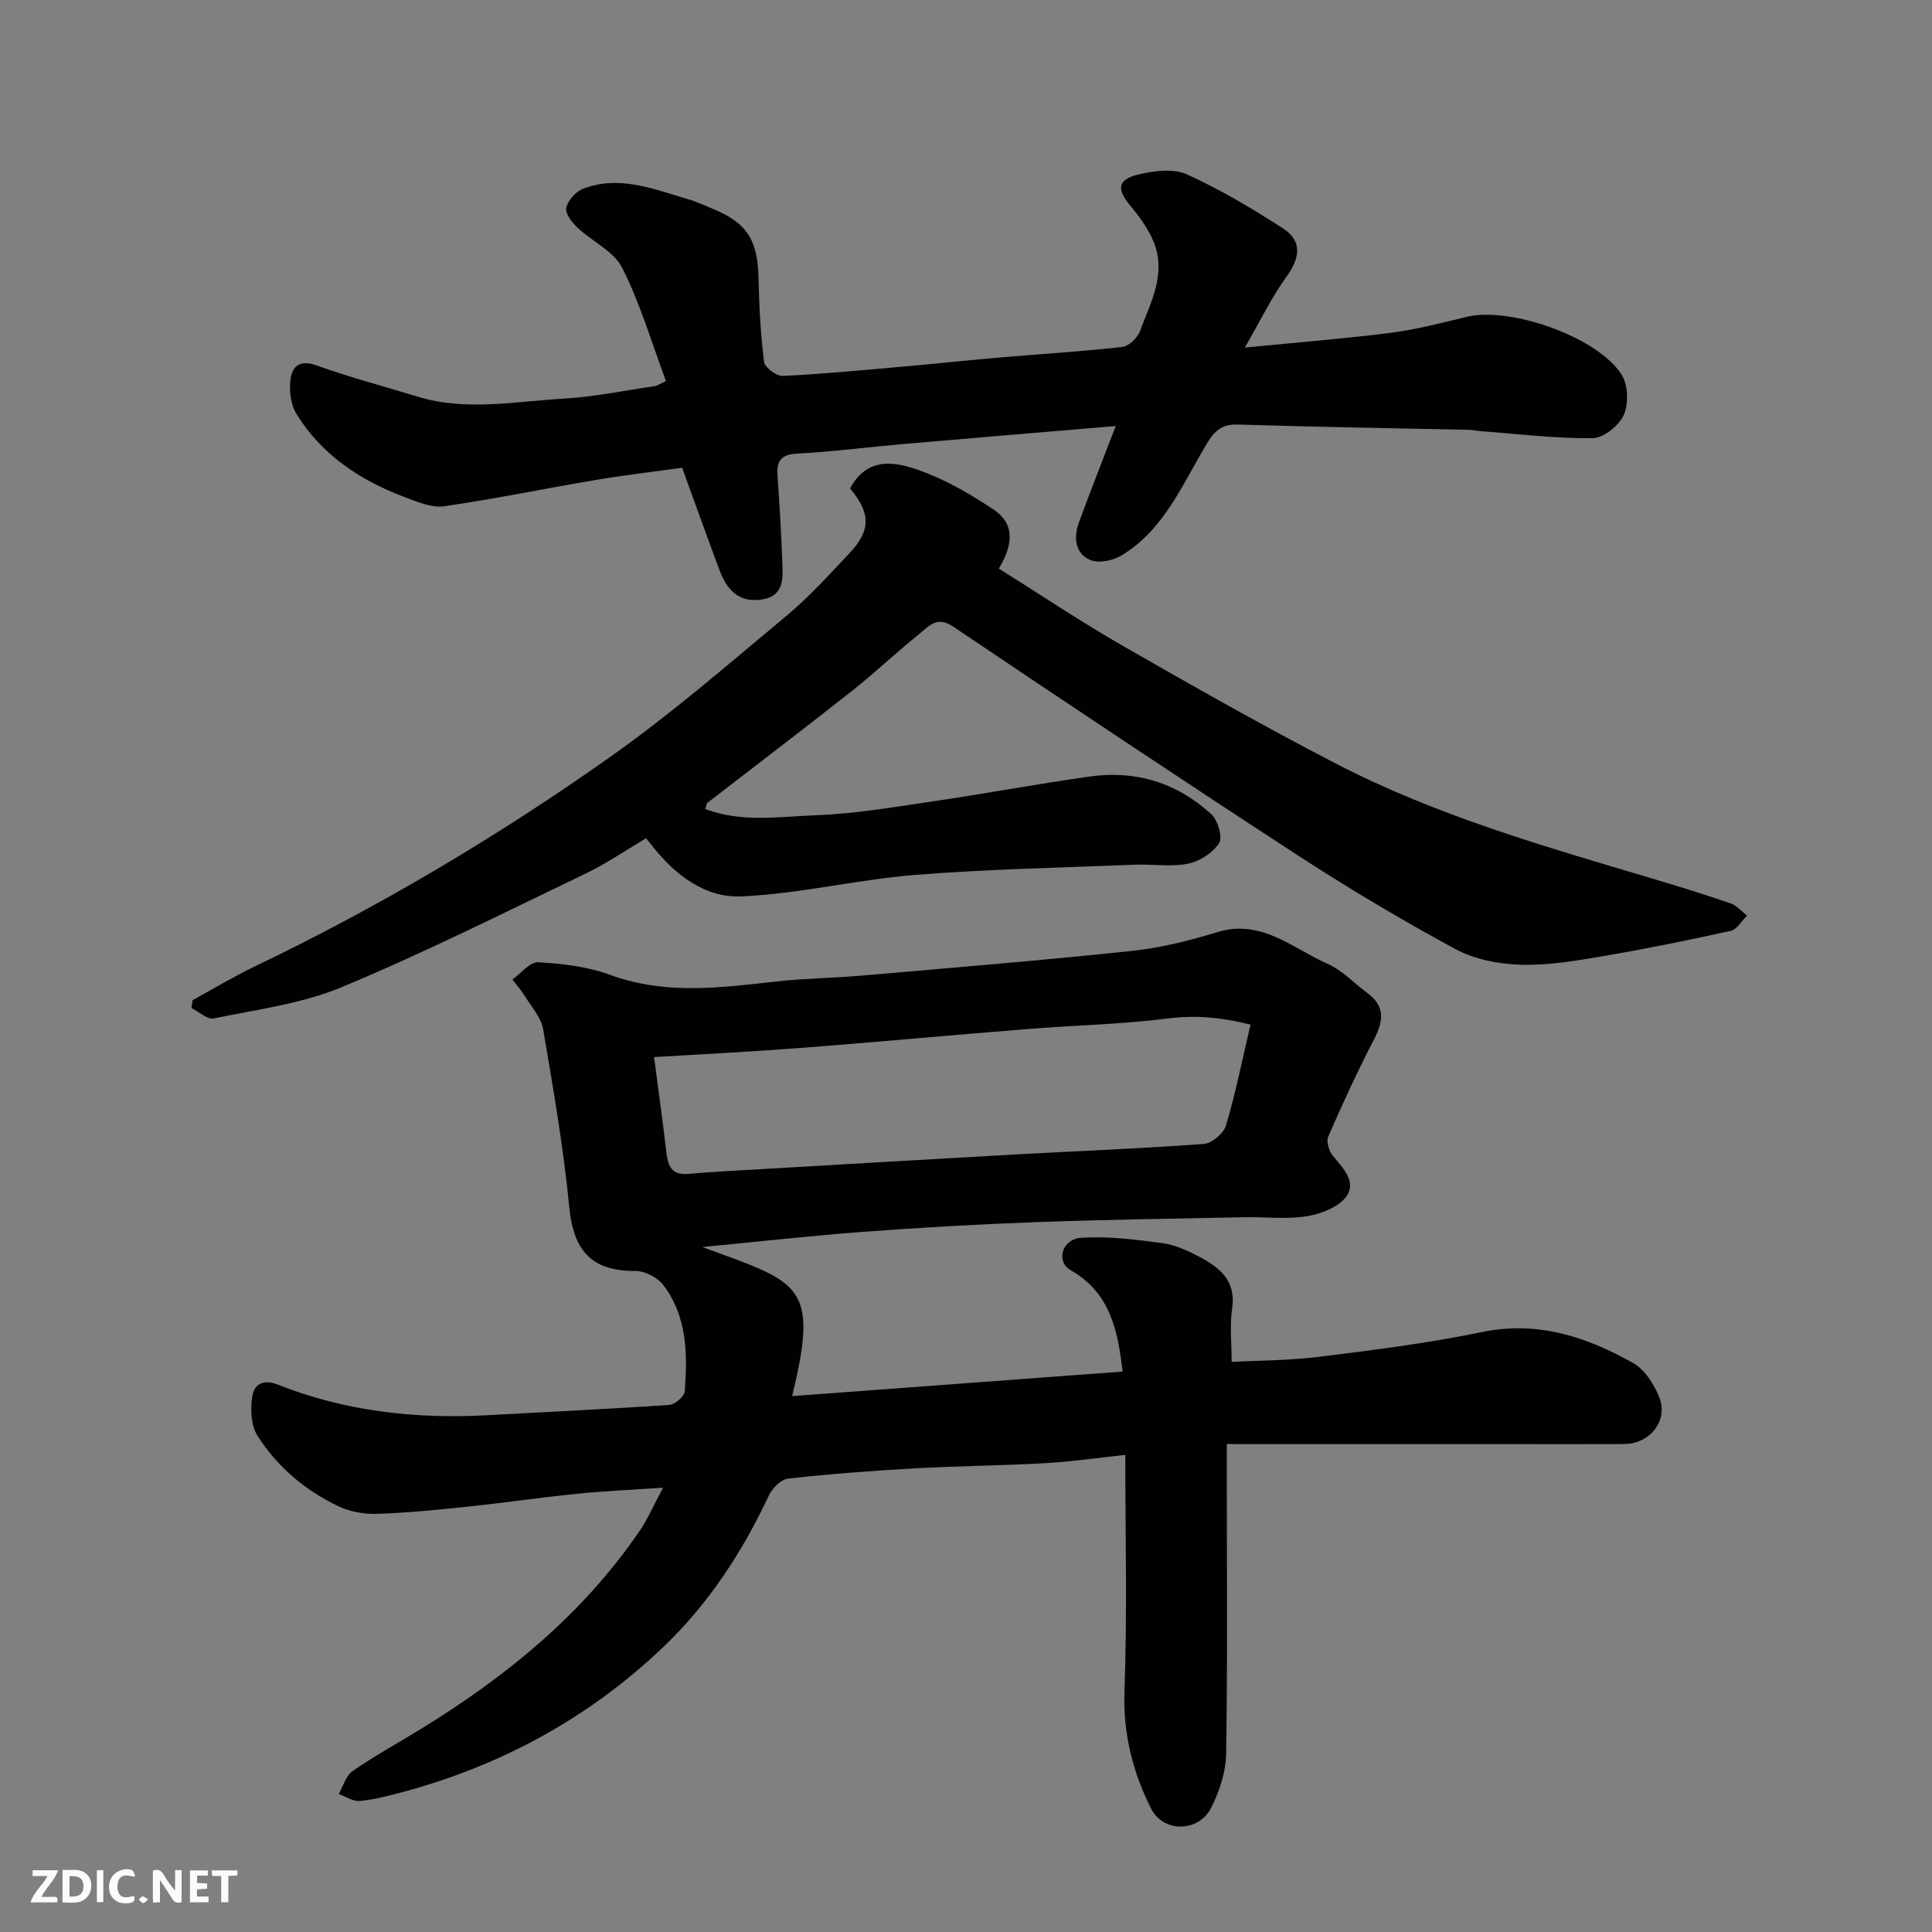 <svg enable-background="new 0 0 400 400" viewBox="0 0 400 400" xmlns="http://www.w3.org/2000/svg"><rect x="0" y="0" width="400" height="400" fill="#808080" stroke="none"/><path d="m145.4 258.18c20.12 7.42 24.3 7.53 18.6 30.87 22.95-1.7 45.68-3.39 68.43-5.08-1.01-8.51-2.54-16.3-10.76-20.99-3.12-1.78-1.82-6.43 2.15-6.7 5.54-.38 11.2.35 16.74 1.08 2.67.35 5.33 1.56 7.75 2.84 4.2 2.22 7.66 4.95 6.79 10.72-.53 3.49-.1 7.13-.1 11.05 5.85-.32 12.13-.3 18.31-1.08 11.19-1.4 22.42-2.8 33.45-5.09 11.56-2.4 21.67.95 31.33 6.38 2.43 1.36 4.39 4.43 5.46 7.14 1.89 4.81-1.97 9.62-7.24 9.65-10.67.05-21.33.01-32 .01-16.57 0-33.15 0-50.31 0v6.67c0 19.16.16 38.33-.14 57.49-.06 3.75-1.39 7.74-3.1 11.13-2.56 5.11-9.91 5.24-12.46.14-3.77-7.53-5.8-15.45-5.49-24.22.59-16.28.17-32.6.17-48.97-5.78.62-11.12 1.4-16.48 1.71-9.09.51-18.21.58-27.3 1.09-8.71.49-17.41 1.15-26.07 2.12-1.47.16-3.27 2.03-3.98 3.55-5.48 11.7-12.5 22.41-21.8 31.29-15.28 14.58-33.37 24.48-53.8 30-2.97.8-6 1.59-9.04 1.89-1.4.14-2.91-.92-4.38-1.44.94-1.62 1.49-3.8 2.88-4.76 4.55-3.14 9.43-5.82 14.15-8.72 17.64-10.83 33.45-23.7 45.25-40.96 1.73-2.53 2.95-5.41 4.87-8.97-6.23.42-12 .66-17.73 1.24-7.66.77-15.28 1.9-22.94 2.7-6.21.65-12.44 1.27-18.67 1.47-2.63.08-5.54-.46-7.9-1.59-6.9-3.29-12.69-8.19-16.76-14.64-1.34-2.12-1.45-5.47-1.05-8.09.34-2.25 2.05-3.72 5.2-2.47 13.98 5.55 28.6 7.19 43.55 6.36 12.53-.7 25.08-1.27 37.6-2.13 1.17-.08 3.11-1.75 3.19-2.79.58-7.74.53-15.55-4.48-22.08-1.2-1.56-3.81-2.87-5.76-2.86-8.97.06-12.79-4.12-13.67-13.21-1.2-12.35-3.33-24.62-5.41-36.86-.4-2.38-2.35-4.52-3.69-6.7-.77-1.26-1.77-2.38-2.67-3.56 1.78-1.27 3.63-3.69 5.33-3.59 5 .29 10.19.89 14.86 2.6 11.44 4.21 22.87 2.68 34.43 1.39 5.9-.66 11.86-.71 17.78-1.23 18.67-1.62 37.35-3.15 55.99-5.12 5.95-.63 11.87-2.15 17.61-3.89 9.13-2.76 15.52 3.39 22.75 6.57 3.06 1.35 5.52 4.03 8.28 6.07 3.68 2.72 3.33 5.77 1.39 9.51-3.43 6.6-6.54 13.37-9.51 20.18-.45 1.03.15 3.03.96 4 2.15 2.56 4.96 5.46 2.77 8.44-1.63 2.22-5.27 3.61-8.21 4.08-4.23.67-8.64.1-12.97.19-14.43.3-28.87.5-43.3 1.03-11.88.44-23.75 1.12-35.61 2-10.92.83-21.8 2.05-33.24 3.14zm113.5-46.05c-5.6-1.4-11.11-2.04-17.09-1.27-9.63 1.23-19.38 1.41-29.07 2.19-15.74 1.26-31.45 2.72-47.19 3.93-10 .77-20.01 1.26-30.13 1.88.91 6.97 1.81 13.39 2.56 19.83.33 2.81 1.14 4.65 4.51 4.35 5.25-.46 10.53-.71 15.79-1.02 17.29-1.01 34.59-2.04 51.88-3 13.03-.72 26.07-1.22 39.07-2.18 1.67-.12 4.11-2.17 4.59-3.81 2-6.68 3.36-13.54 5.08-20.9z" fill="#010103"/><path d="m175.99 101.13c3.6-6.68 9.37-5.54 14.37-3.75 5.44 1.95 10.62 4.94 15.44 8.19 4.11 2.77 4.18 6.81 1 12.15 8.53 5.34 16.91 10.97 25.64 15.98 14.57 8.36 29.2 16.66 44.12 24.38 20.92 10.84 43.52 17.26 65.99 23.95 5.29 1.58 10.57 3.21 15.78 5.02 1.26.44 2.26 1.66 3.38 2.52-1.11 1.09-2.07 2.86-3.37 3.15-8.73 1.93-17.51 3.72-26.33 5.22-5.64.96-11.4 1.96-17.07 1.8-4.59-.13-9.61-1.08-13.59-3.23-11.15-6.03-22.07-12.54-32.7-19.45-23.92-15.57-47.66-31.42-71.34-47.35-3.4-2.29-5.08.03-7.01 1.57-4.74 3.8-9.16 8.02-13.93 11.79-9.89 7.8-19.92 15.42-29.88 23.13-.21.16-.23.58-.49 1.29 7.51 2.87 15.31 1.58 22.87 1.3 7.99-.3 15.96-1.65 23.9-2.82 10.97-1.61 21.88-3.65 32.86-5.2 9.51-1.35 18.07 1.3 25.14 7.78 1.37 1.25 2.41 4.79 1.63 6.01-1.29 2.02-4.04 3.78-6.45 4.26-3.52.71-7.3.06-10.96.21-15.2.62-30.43.9-45.58 2.12-12.03.97-23.93 3.92-35.96 4.44-7.47.33-13.75-4.48-18.48-10.54-.28-.36-.56-.7-1.2-1.5-4.22 2.49-8.25 5.27-12.61 7.36-16.72 8.02-33.33 16.36-50.44 23.48-8.29 3.45-17.57 4.62-26.47 6.47-1.33.28-3.07-1.4-4.62-2.18.09-.54.17-1.08.26-1.62 4.27-2.33 8.45-4.86 12.83-6.96 25.83-12.37 50.38-26.96 73.72-43.46 12.69-8.97 24.48-19.23 36.45-29.19 4.64-3.86 8.73-8.42 12.9-12.82 4.53-4.75 4.52-8.41.2-13.5z" fill="#010103"/><path d="m231 88.21c-15.33 1.29-29.76 2.49-44.2 3.74-7.2.63-14.38 1.58-21.59 1.95-3.31.17-4.47 1.32-4.24 4.49.42 5.93.77 11.86.99 17.79.13 3.46.52 7.3-4.42 7.97-4.69.63-7.11-2.18-8.57-6.09-2.56-6.84-5.02-13.73-7.74-21.22-5.78.81-11.91 1.52-18 2.55-10.45 1.76-20.84 3.92-31.32 5.43-2.52.36-5.42-.89-7.97-1.84-9.27-3.46-17.3-8.74-22.58-17.31-1.19-1.93-1.51-4.82-1.21-7.14.33-2.64 1.89-4.13 5.32-2.9 6.87 2.47 13.96 4.34 20.95 6.48 10.06 3.08 20.21.99 30.3.42 6.33-.36 12.61-1.68 18.91-2.6.44-.06.85-.38 2.25-1.04-2.93-7.85-5.3-15.97-9.04-23.41-1.74-3.46-6.23-5.47-9.28-8.35-1.14-1.07-2.59-2.94-2.33-4.09.34-1.53 1.97-3.38 3.48-3.96 7.6-2.91 14.76.13 21.94 2.22 1.71.5 3.34 1.28 4.99 1.96 7.06 2.92 9.24 6.48 9.41 14.39.12 5.77.42 11.55 1.14 17.27.15 1.17 2.59 2.97 3.89 2.91 8.38-.4 16.73-1.21 25.09-1.95 6.7-.59 13.4-1.31 20.1-1.89 8.35-.72 16.73-1.21 25.05-2.15 1.38-.16 3.2-1.89 3.72-3.31 2.17-5.87 5.46-11.77 2.88-18.28-1.1-2.78-2.97-5.35-4.91-7.68-2.88-3.45-2.67-5.44 1.85-6.49 3.17-.73 7.12-1.23 9.88.02 6.92 3.14 13.53 7.06 19.92 11.21 4.04 2.62 3.48 6.12.69 9.98-3.08 4.26-5.39 9.08-8.62 14.67 11.11-1.1 20.7-1.84 30.24-3.06 5.31-.68 10.54-2.06 15.76-3.31 8.93-2.14 26.94 4.13 31.97 11.91 1.37 2.12 1.52 6.06.49 8.4-.97 2.21-4.2 4.8-6.47 4.82-7.71.09-15.42-.88-23.14-1.45-.82-.06-1.63-.26-2.45-.28-15.93-.35-31.86-.59-47.78-1.09-3.3-.1-4.8 1.15-6.46 3.9-5.01 8.33-8.8 17.75-17.58 23.14-1.78 1.1-4.75 1.75-6.53 1.02-3.19-1.3-3.53-4.64-2.44-7.69 2.27-6.23 4.74-12.42 7.66-20.06z" fill="#010103"/><g fill="#fcfafa"><path d="m37.59 393.81c-.92.31-1.52.05-2-.78-.7-1.2-1.52-2.34-2.47-3.78v4.59c-.55.03-.95.05-1.41.07-.03-.37-.06-.64-.06-.91 0-1.91 0-3.81 0-5.7 1.13-.41 1.77-.03 2.29.91.62 1.11 1.38 2.14 2.31 3.19v-4.2h1.35v6.61z"/><path d="m12.94 393.88v-6.75c1.9.19 3.93-.54 5.37 1.29.8 1.01.78 2.88.03 3.97-1.37 1.97-3.4 1.51-5.4 1.49m1.45-1.22c2.04.12 2.92-.58 2.89-2.21-.03-1.51-.98-2.19-2.89-2z"/><path d="m11.81 393.87h-5.49c.68-2.18 2.47-3.48 3.51-5.45h-3.08v-1.21h5.29c-.71 2.13-2.44 3.48-3.47 5.51.86 0 1.63.04 2.39-.01.79-.05 1.14.21.85 1.16"/><path d="m39.33 393.86v-6.61h3.7v1.07h-2.22v1.52c.68.04 1.34.09 2.07.13v1.07c-.72.05-1.38.09-2.1.14v1.48h2.4v1.19h-3.84z"/><path d="m27.71 388.56c-1.15-.3-2.46-.61-3.1.64-.37.73-.41 1.93-.06 2.67.63 1.35 1.99.93 3.17.68.35.94-.01 1.32-.93 1.46-1.62.25-3.05-.27-3.76-1.48-.73-1.24-.6-3.03.31-4.17.88-1.11 2.71-1.7 4-1.16.32.13.44.74.65 1.12-.1.08-.19.16-.28.24"/><path d="m49.15 387.24v1.07c-.59.02-1.17.05-1.87.08v5.44h-1.48v-5.44h-1.85c-.05-.4-.08-.73-.13-1.15z"/><path d="m20.06 387.21h1.33v6.62h-1.33z"/><path d="m30.68 393.25c-.49.38-.8.79-1.05.76-.32-.05-.6-.45-.9-.7.26-.24.51-.64.8-.67.29-.04.62.3 1.15.61"/></g></svg>
